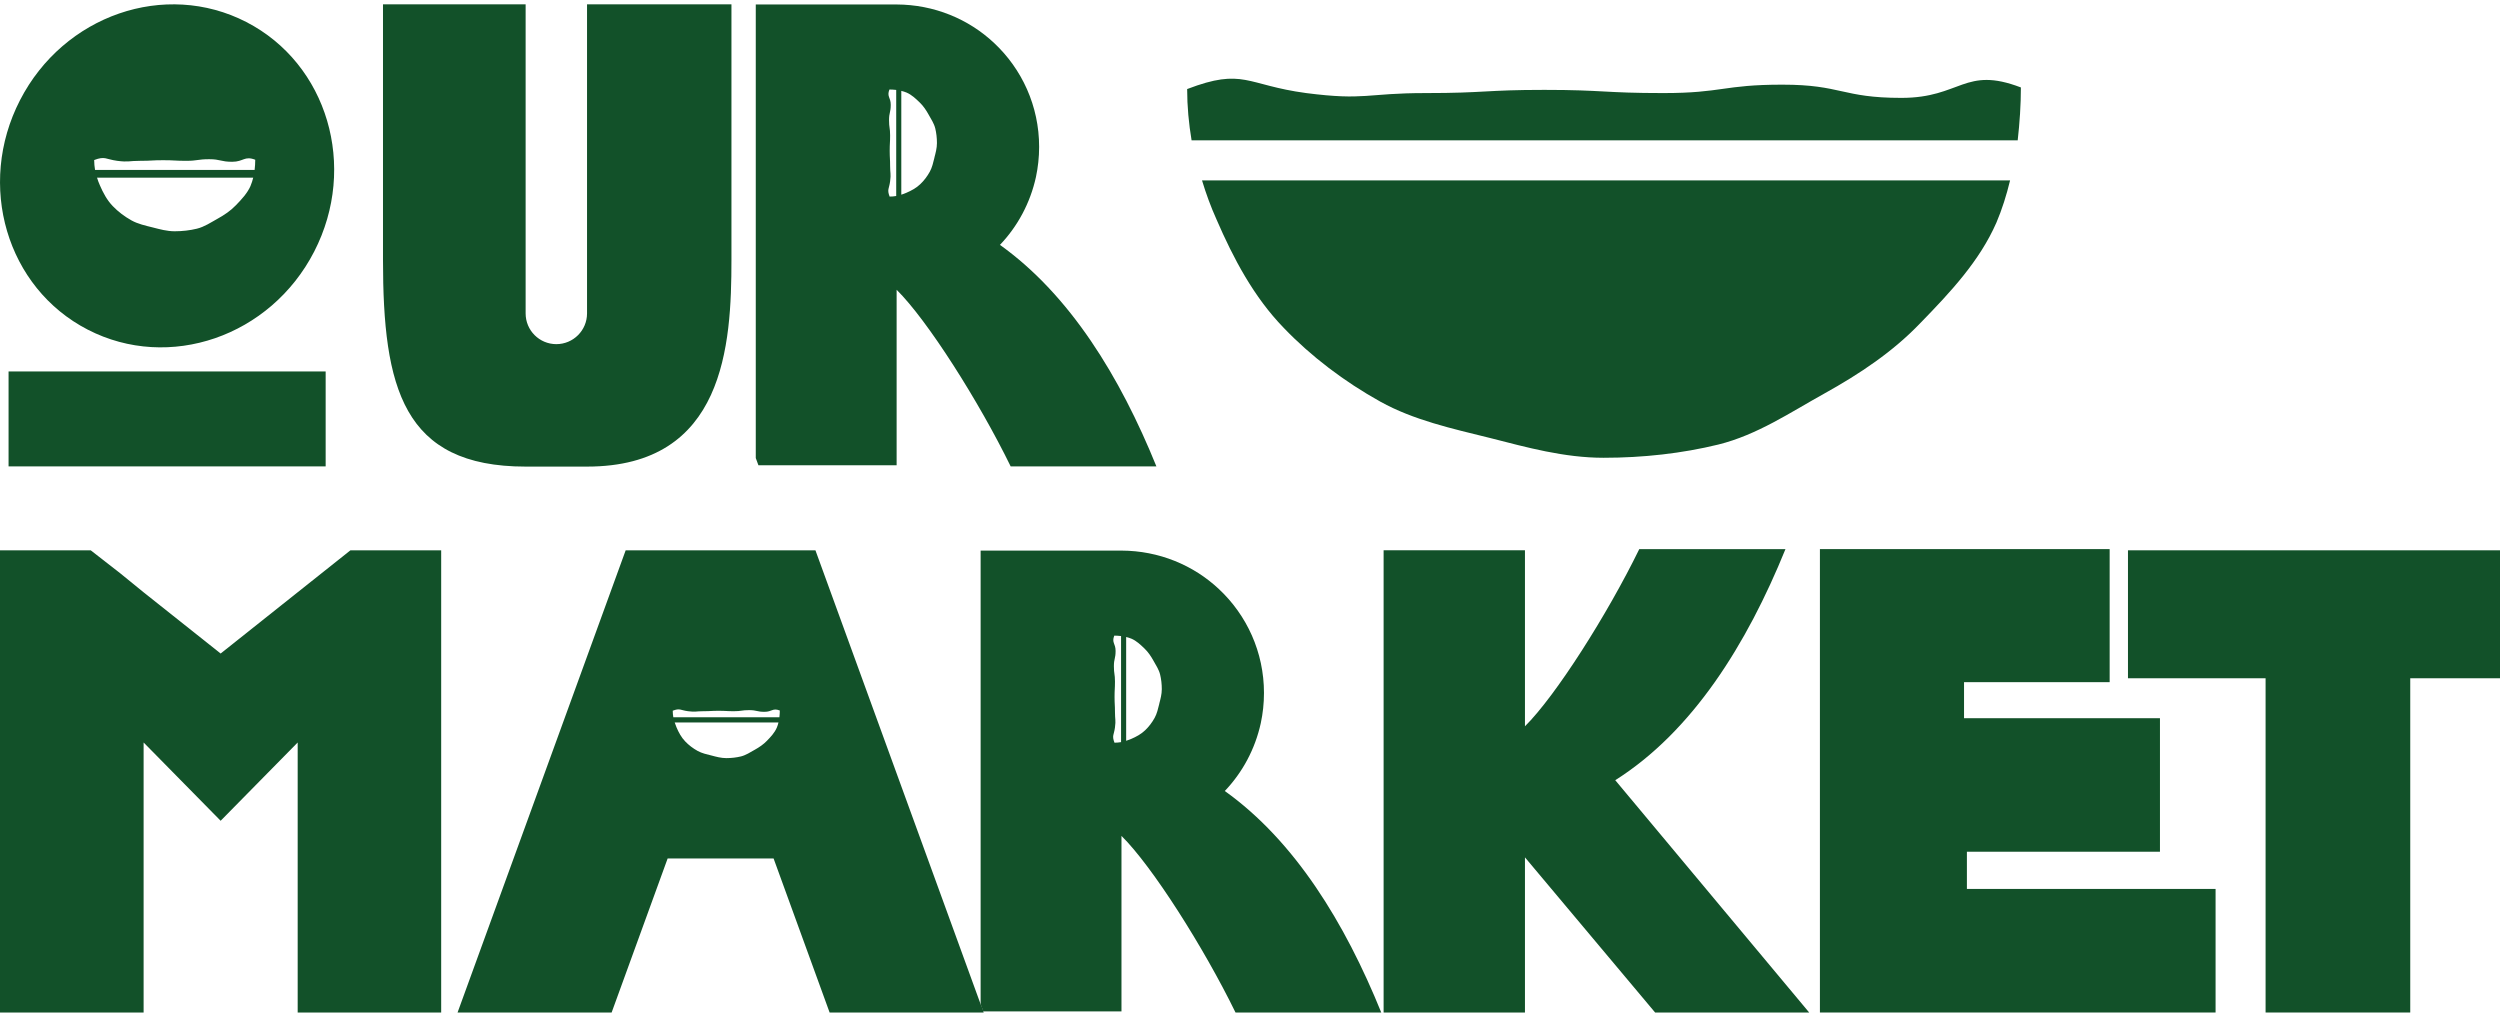 <svg width="345" height="140" viewBox="0 0 345 140" fill="none" xmlns="http://www.w3.org/2000/svg">
<path d="M165.88 24.899H277.39C276.893 26.946 276.287 28.879 275.509 30.709C273.187 36.021 269.15 40.333 264.998 44.593C261.236 48.522 256.701 51.564 251.726 54.326C247.134 56.871 242.49 60.022 237.121 61.349C232.146 62.566 226.776 63.173 221.303 63.173C215.831 63.173 210.684 61.732 205.703 60.462C200.339 59.135 195.084 57.975 190.492 55.43C185.517 52.662 180.925 49.18 177.162 45.251C173.017 40.991 170.192 35.627 167.87 30.263C167.098 28.547 166.429 26.723 165.88 24.899Z" fill="#125129"/>
<path d="M278.883 12.066C278.883 14.445 278.717 16.933 278.442 19.369H164.439C164.05 17.047 163.827 14.668 163.827 12.29C171.627 9.305 171.959 11.735 180.256 12.844C188.445 13.896 188.496 12.844 196.737 12.844C204.977 12.844 204.926 12.404 213.109 12.404C221.292 12.404 221.349 12.844 229.538 12.844C237.727 12.844 237.778 11.683 245.967 11.683C254.156 11.683 254.156 13.508 262.396 13.508C270.637 13.508 271.083 9.082 278.877 12.066H278.883Z" fill="#125129"/>
<path d="M1.182 51.261L1.182 64.362H44.94V51.261H1.182Z" fill="#125129"/>
<path d="M100.94 0.601V35.844C100.94 47.59 100.014 64.39 81.017 64.39H72.537C55.587 64.39 52.853 53.502 52.853 35.844V0.601H72.537V43.255C72.537 45.594 74.435 47.492 76.774 47.492C79.113 47.492 81.011 45.594 81.011 43.255V0.601H100.935H100.94Z" fill="#125129"/>
<path d="M33.989 3.037C22.78 -2.733 8.805 2.088 2.766 13.816C-3.273 25.545 0.913 39.727 12.121 45.497C23.329 51.267 37.317 46.452 43.356 34.723C49.394 22.995 45.197 8.807 33.989 3.037ZM34.584 25.642C34.132 26.666 33.354 27.501 32.553 28.324C31.827 29.085 30.952 29.674 29.986 30.206C29.099 30.697 28.202 31.309 27.161 31.561C26.2 31.795 25.159 31.915 24.102 31.915C23.044 31.915 22.049 31.635 21.088 31.389C20.053 31.132 19.035 30.909 18.149 30.417C17.188 29.885 16.302 29.211 15.569 28.45C14.769 27.627 14.22 26.591 13.774 25.551C13.625 25.219 13.494 24.864 13.391 24.516H34.944C34.846 24.91 34.732 25.288 34.578 25.637L34.584 25.642ZM35.15 23.452H13.116C13.042 23 12.996 22.543 12.996 22.085C14.506 21.508 14.569 21.977 16.17 22.194C17.754 22.4 17.765 22.194 19.355 22.194C20.945 22.194 20.939 22.108 22.517 22.108C24.096 22.108 24.113 22.194 25.691 22.194C27.27 22.194 27.287 21.971 28.865 21.971C30.443 21.971 30.449 22.326 32.039 22.326C33.629 22.326 33.72 21.468 35.224 22.045C35.224 22.503 35.19 22.989 35.138 23.458L35.15 23.452Z" fill="#125129"/>
<path d="M137.99 33.797C140.426 31.246 142.171 28.021 142.96 24.43C143.246 23.086 143.4 21.708 143.4 20.267C143.4 14.623 141.021 9.522 137.184 5.931C133.673 2.631 128.915 0.635 123.734 0.618H104.297V63.212L104.663 64.208H123.734V39.99C127.977 44.176 135.097 55.401 139.472 64.362H159.583C154.574 52.004 147.666 40.705 137.996 33.797H137.99ZM123.677 27.049C123.38 27.1 123.071 27.129 122.768 27.129C122.385 26.128 122.699 26.082 122.836 25.019C122.974 23.967 122.836 23.961 122.836 22.903C122.836 21.845 122.779 21.851 122.779 20.799C122.779 19.746 122.836 19.741 122.836 18.688C122.836 17.636 122.688 17.631 122.688 16.578C122.688 15.526 122.922 15.526 122.922 14.468C122.922 13.41 122.356 13.353 122.739 12.352C123.042 12.352 123.363 12.375 123.677 12.41V27.055V27.049ZM128.955 21.748C128.784 22.44 128.635 23.115 128.309 23.704C127.954 24.344 127.508 24.933 127 25.413C126.451 25.945 125.764 26.311 125.072 26.608C124.849 26.706 124.615 26.791 124.38 26.866V12.541C124.643 12.604 124.889 12.684 125.124 12.781C125.804 13.079 126.359 13.599 126.908 14.131C127.411 14.611 127.806 15.194 128.16 15.835C128.486 16.424 128.892 17.024 129.064 17.711C129.218 18.351 129.298 19.037 129.298 19.741C129.298 20.444 129.115 21.107 128.949 21.742L128.955 21.748Z" fill="#125129"/>
<path d="M271.432 122.673V117.538H298.074V99.113H271.037V94.138H291.132V75.776H251.148V139.726H258.634H271.037H305.749V122.673H271.432Z" fill="#125129"/>
<path d="M345 75.942H293.66V93.6H312.651V139.726H332.614V93.6H345V75.942Z" fill="#125129"/>
<path d="M60.883 75.948V139.731H41.08V102.464L30.449 113.266L19.818 102.464V139.731H-0.002V75.948H12.527L16.616 79.133L19.818 81.74L30.449 90.186L48.353 75.948H60.883Z" fill="#125129"/>
<path d="M249.667 139.726H228.406L210.444 118.316V139.726H190.938V75.936H210.444V100.228C214.693 96.02 221.829 84.771 226.221 75.776H246.396C241.049 88.934 233.575 100.915 222.905 107.668L249.667 139.726Z" fill="#125129"/>
<path d="M135.326 138.576V139.571H135.692L135.326 138.576Z" fill="#125129"/>
<path d="M169.02 109.161C171.456 106.61 173.2 103.385 173.989 99.794C174.275 98.45 174.429 97.072 174.429 95.631C174.429 89.987 172.051 84.886 168.213 81.295C164.702 77.995 159.944 75.999 154.764 75.982H135.326V138.577L135.692 139.572H154.764V115.354C159.007 119.54 166.126 130.765 170.501 139.726H190.613C185.603 127.368 178.695 116.069 169.025 109.161H169.02ZM154.706 102.413C154.409 102.464 154.1 102.493 153.797 102.493C153.414 101.492 153.728 101.446 153.866 100.383C154.003 99.331 153.866 99.325 153.866 98.267C153.866 97.209 153.809 97.215 153.809 96.163C153.809 95.11 153.866 95.105 153.866 94.052C153.866 93 153.717 92.995 153.717 91.942C153.717 90.89 153.952 90.89 153.952 89.832C153.952 88.774 153.385 88.717 153.769 87.716C154.072 87.716 154.392 87.739 154.706 87.774V102.419V102.413ZM159.985 97.112C159.813 97.804 159.664 98.479 159.338 99.068C158.984 99.708 158.538 100.297 158.029 100.777C157.48 101.309 156.794 101.675 156.102 101.973C155.879 102.07 155.644 102.156 155.41 102.23V87.905C155.673 87.968 155.919 88.048 156.153 88.145C156.834 88.443 157.388 88.963 157.937 89.495C158.441 89.975 158.835 90.558 159.19 91.199C159.516 91.788 159.922 92.388 160.093 93.075C160.248 93.715 160.328 94.401 160.328 95.105C160.328 95.808 160.145 96.471 159.979 97.106L159.985 97.112Z" fill="#125129"/>
<path d="M135.692 139.577L135.326 138.582L112.532 75.948H86.341L63.142 139.731H84.403L92.134 118.47H106.756L114.488 139.731H135.749L135.692 139.577ZM107.185 100.445C106.888 101.126 106.368 101.681 105.836 102.23C105.35 102.733 104.772 103.127 104.132 103.482C103.543 103.808 102.942 104.214 102.256 104.385C101.616 104.54 100.929 104.62 100.226 104.62C99.523 104.62 98.859 104.437 98.225 104.271C97.533 104.1 96.858 103.951 96.269 103.625C95.628 103.27 95.039 102.824 94.559 102.315C94.027 101.766 93.661 101.08 93.364 100.388C93.267 100.165 93.181 99.931 93.106 99.696H107.431C107.368 99.959 107.288 100.205 107.191 100.44L107.185 100.445ZM107.563 98.987H92.918C92.866 98.69 92.838 98.381 92.838 98.078C93.838 97.695 93.884 98.009 94.948 98.147C96 98.284 96.006 98.147 97.064 98.147C98.122 98.147 98.116 98.09 99.168 98.09C100.22 98.09 100.226 98.147 101.278 98.147C102.33 98.147 102.336 97.998 103.388 97.998C104.44 97.998 104.44 98.232 105.498 98.232C106.556 98.232 106.613 97.666 107.614 98.049C107.614 98.353 107.591 98.673 107.557 98.987H107.563Z" fill="#125129"/>
</svg>
